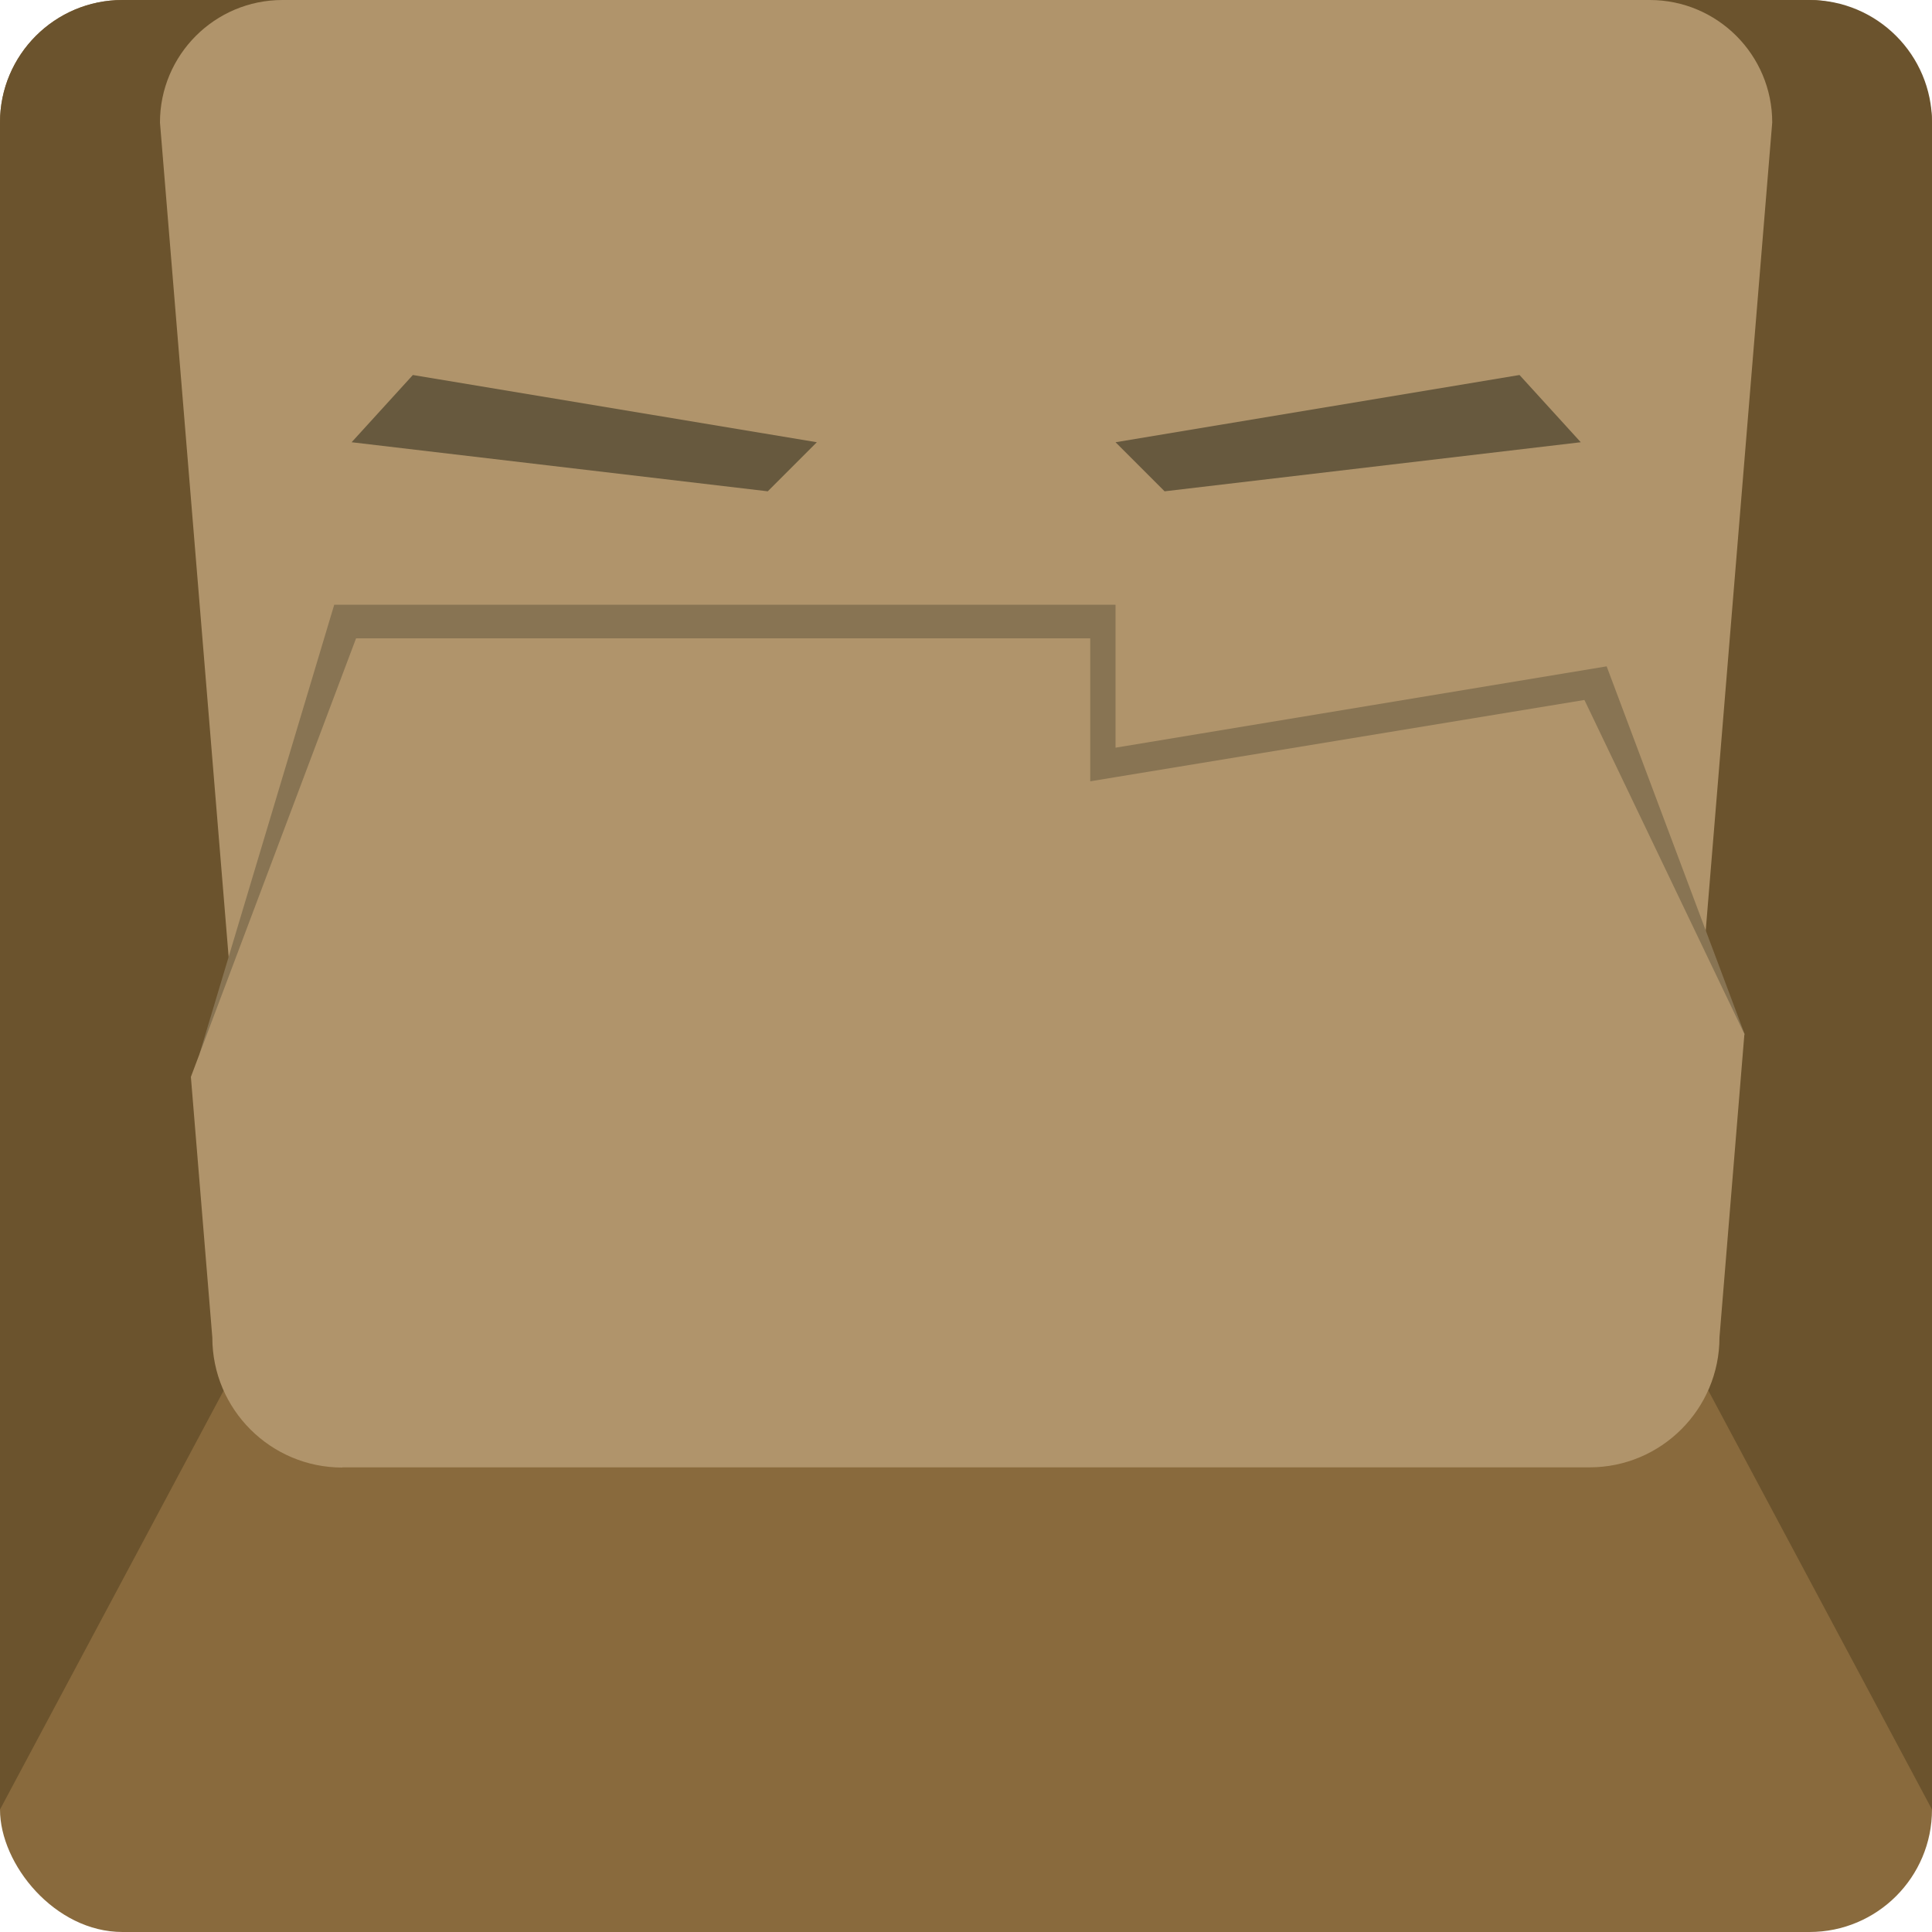 <?xml version="1.0" encoding="UTF-8"?>
<svg id="Layer_1" xmlns="http://www.w3.org/2000/svg" version="1.1" viewBox="0 0 100 100">
  <!-- Generator: Adobe Illustrator 29.8.2, SVG Export Plug-In . SVG Version: 2.1.1 Build 3)  -->
  <defs>
    <style>
      .st0 {
        fill: #b0946b;
      }

      .st1 {
        fill: #887453;
      }

      .st2 {
        fill: #67593e;
      }

      .st3 {
        fill: #896a3d;
      }

      .st4 {
        fill: #6b532d;
      }
    </style>
  </defs>
  <rect class="st3" width="100" height="100" rx="6.34" ry="6.34"/>
  <g>
    <path class="st4" d="M6.34,0C2.84,0,0,2.84,0,6.34v87.32L50,0H6.34Z"/>
    <path class="st4" d="M93.66,0h-43.66l50,93.66V6.34c0-3.5-2.84-6.34-6.34-6.34Z"/>
  </g>
  <path class="st0" d="M85.4,0H14.62c-3.5,0-6.34,2.84-6.34,6.34l5,60.76c0,3.5,2.84,6.34,6.34,6.34h60.77c3.5,0,6.34-2.84,6.34-6.34l5-60.76C91.73,2.84,88.89,0,85.39,0h.01Z"/>
  <path class="st1" d="M16.57,74.21h66.85c3.85,0,3.31-3.39,3.31-7.11l3.57-13.58-7.14-19.03-25.42,4.21v-7.4H17.3l-6.96,23.21,4.63,12.95c0,3.72-2.25,6.76,1.6,6.76h0Z"/>
  <g>
    <polygon class="st2" points="57.74 22.89 78.65 19.41 81.82 22.89 60.28 25.43 57.74 22.89"/>
    <polygon class="st2" points="42.28 22.89 21.37 19.41 18.2 22.89 39.74 25.43 42.28 22.89"/>
  </g>
  <path class="st0" d="M17.72,75.95h64.55c3.72,0,6.73-3.02,6.73-6.73l1.29-15.7-8.28-17.29-25.58,4.21v-7.4H18.43l-8.55,22.7,1.11,13.49c0,3.72,3.02,6.73,6.73,6.73h0Z"/>
</svg>